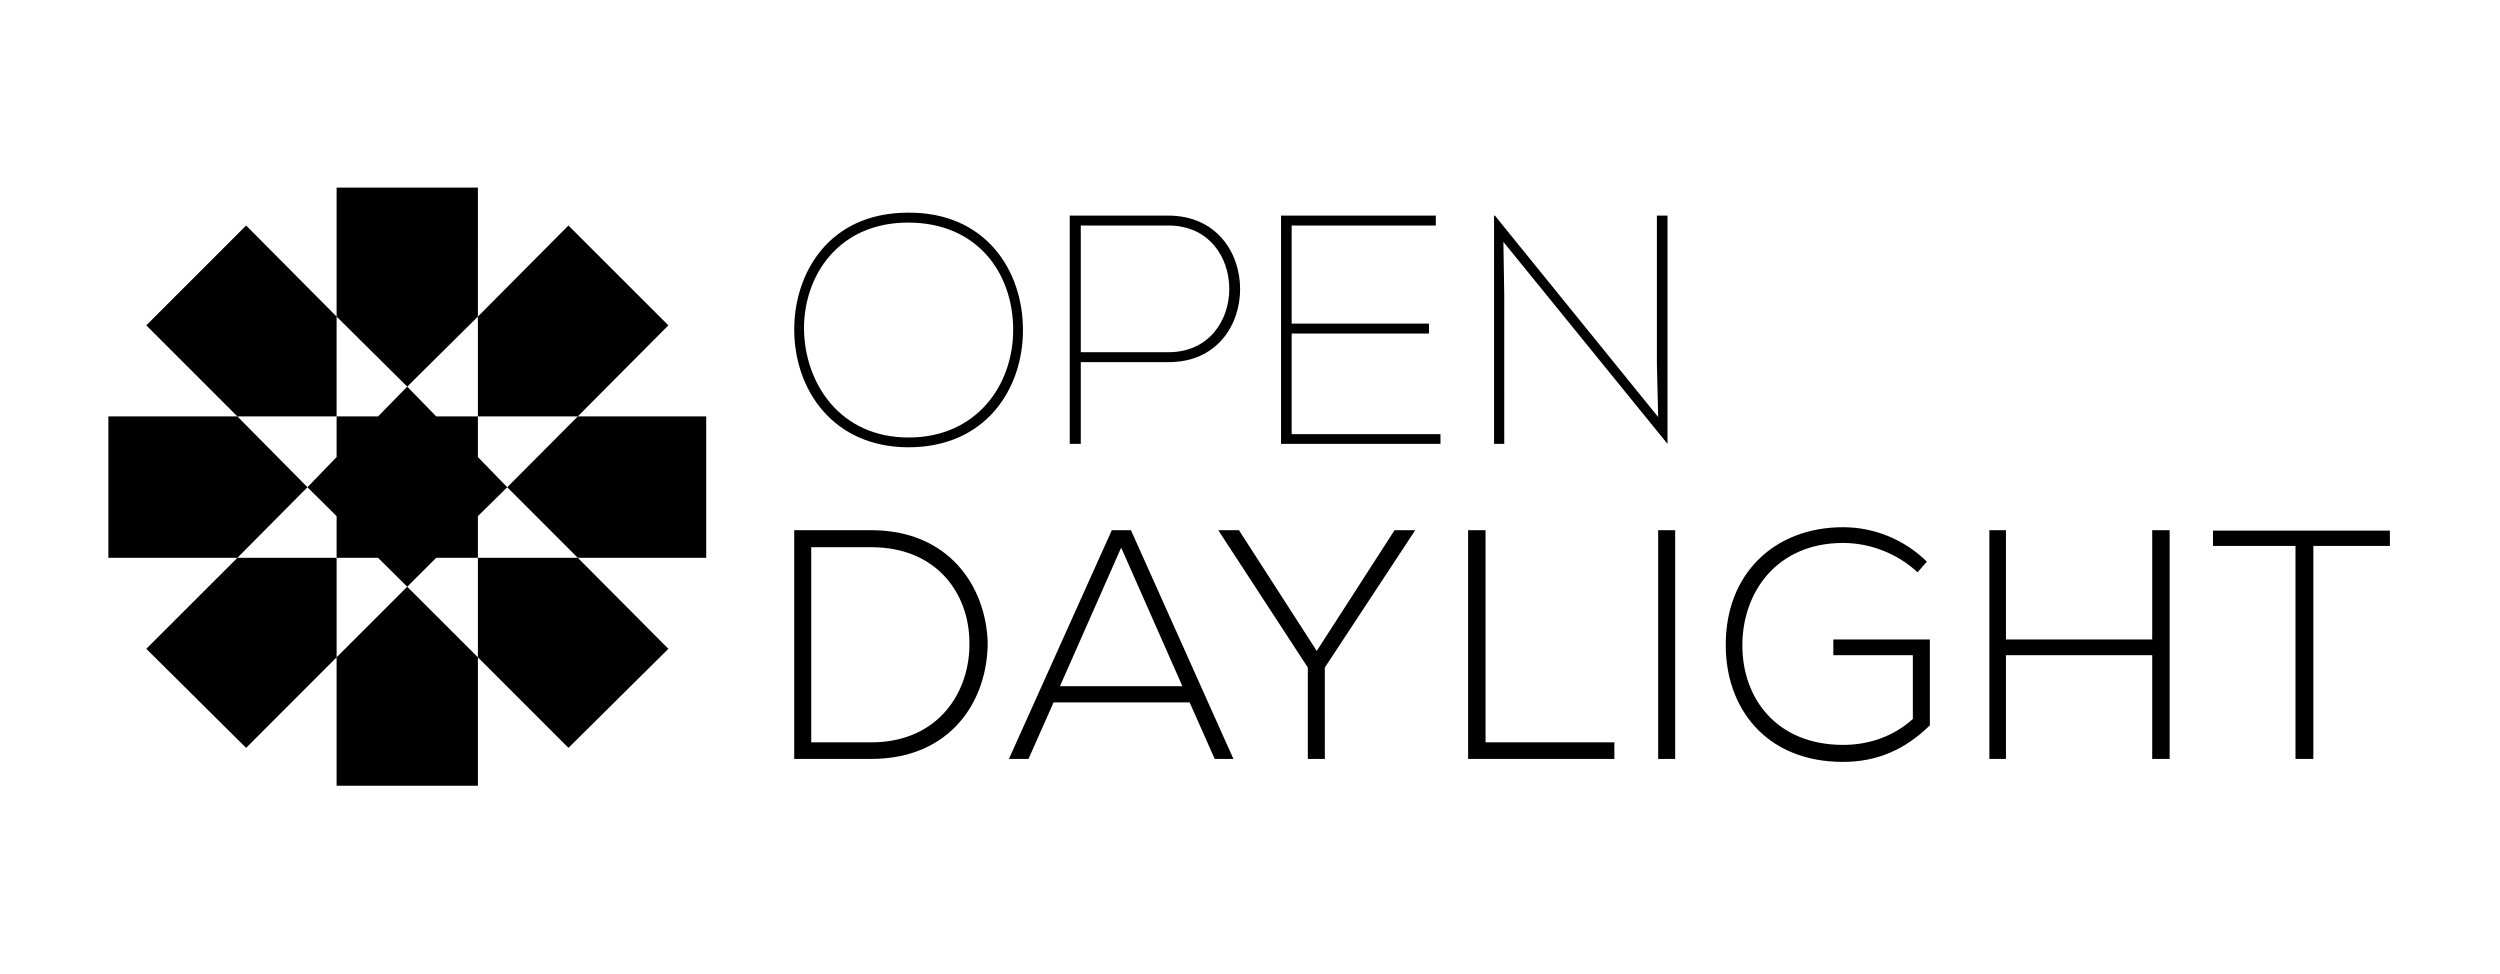 <svg xmlns="http://www.w3.org/2000/svg" viewBox="0 0 588 229"><path d="M79.31 121.4v-13.7m-.14-63.58v30.34l16.61 16.48 16.62-16.48V44.12H79.17zm33.23 30.34v23.48h23.5l21.3-21.42-23.5-23.48-21.3 21.42zm23.5 23.48l-16.6 16.66 16.6 16.6h30.2V97.94h-30.2zm0 33.26h-23.5v23.4l21.3 21.3 23.5-23.3-21.3-21.4zm-23.5 23.4L95.78 138l-16.61 16.6v30.2h33.23v-30.2zm-33.23 0v-23.4H55.83l-21.42 21.4 23.48 23.3 21.28-21.3zm-23.34-23.4l16.48-16.6-16.48-16.66H25.49v33.26h30.34zm0-33.26h23.34V74.46L57.89 53.04 34.41 76.52l21.42 21.42zm23.34 0v9.56l-6.86 7.1 6.86 6.8v9.8h9.75l6.86 6.8 6.82-6.8h9.8v-9.8l6.9-6.8-6.9-7.1v-9.56h-9.8l-6.82-7-6.86 7h-9.75zM433.5 124c-16.2 0-27.7 11-27.6 27.8 0 14.7 9.4 27.4 27.6 27.4 8.1 0 14.7-3 20.4-8.6v-20.2h-22.7v3.7h18.7v15c-4.6 4.2-10.5 6.1-16.4 6.1-15.5 0-23.7-10.8-23.7-23.4 0-12.5 8.1-24.1 23.7-24.1 6.2 0 12.7 2.4 17.5 6.9l2.2-2.5c-5.4-5.3-12.5-8.1-19.7-8.1zm-246.7.7v53.8h18.1c18.8 0 27.5-13.8 27.4-27.6-.5-13.1-9.2-26.2-27.4-26.2h-18.1zm74.7 0l-24.2 53.8h4.6l5.9-13.3h32l5.9 13.3h4.4L266 124.7h-4.5zm25.1 0v.1l21 32.2v21.5h4V157l21.2-32.2v-.1H328l-18.3 28.4-18.3-28.4h-4.8zm58.7 0v53.8h34.4v-3.9h-30.3v-49.9h-4.1zm44.7 0v53.8h4v-53.8h-4zm77.9 0v53.8h3.9v-24.4h34.4v24.4h4.1v-53.8h-4.1v25.7h-34.4v-25.7h-3.9zm52.6.1v3.6h19.4v50.1h4.2v-50.1h18v-3.6h-41.6zm-329.7 3.9h14.1c15.6 0 23 11.1 23.1 22.2.3 11.6-7.1 23.7-23.1 23.7h-14.1v-45.9zm72.9.1l14.4 32.6h-28.8l14.4-32.6zm-50.1-78.78c-18.7 0-26.8 14.28-26.8 27.46 0 14.14 9.1 27.72 26.9 27.72 17.9 0 26.9-13.44 26.9-27.58 0-14.14-8.9-27.74-27-27.6zm38 .69v53.69h2.6V85.17h20.6c22.5.14 22.5-34.46 0-34.46h-23.2zm49.7 0v53.69h37.5v-2.3h-35V78.44h32.3v-2.33h-32.3V53.04h33.9v-2.33h-36.4zm50.1 0v53.69h2.4V69.65l-.2-12.76 38.6 47.51V50.71h-2.5v34.87l.3 12.5-38.4-47.37h-.2zm-137.8 1.64c16.2 0 24.7 11.81 24.7 25.27 0 12.9-8.6 25.28-24.6 25.28-16.2 0-24.4-12.79-24.6-25.42-.1-12.63 8.1-25.13 24.5-25.13zm40.6.69h20.6c19.1 0 19.1 29.8 0 29.8h-20.6v-29.8z"/></svg>